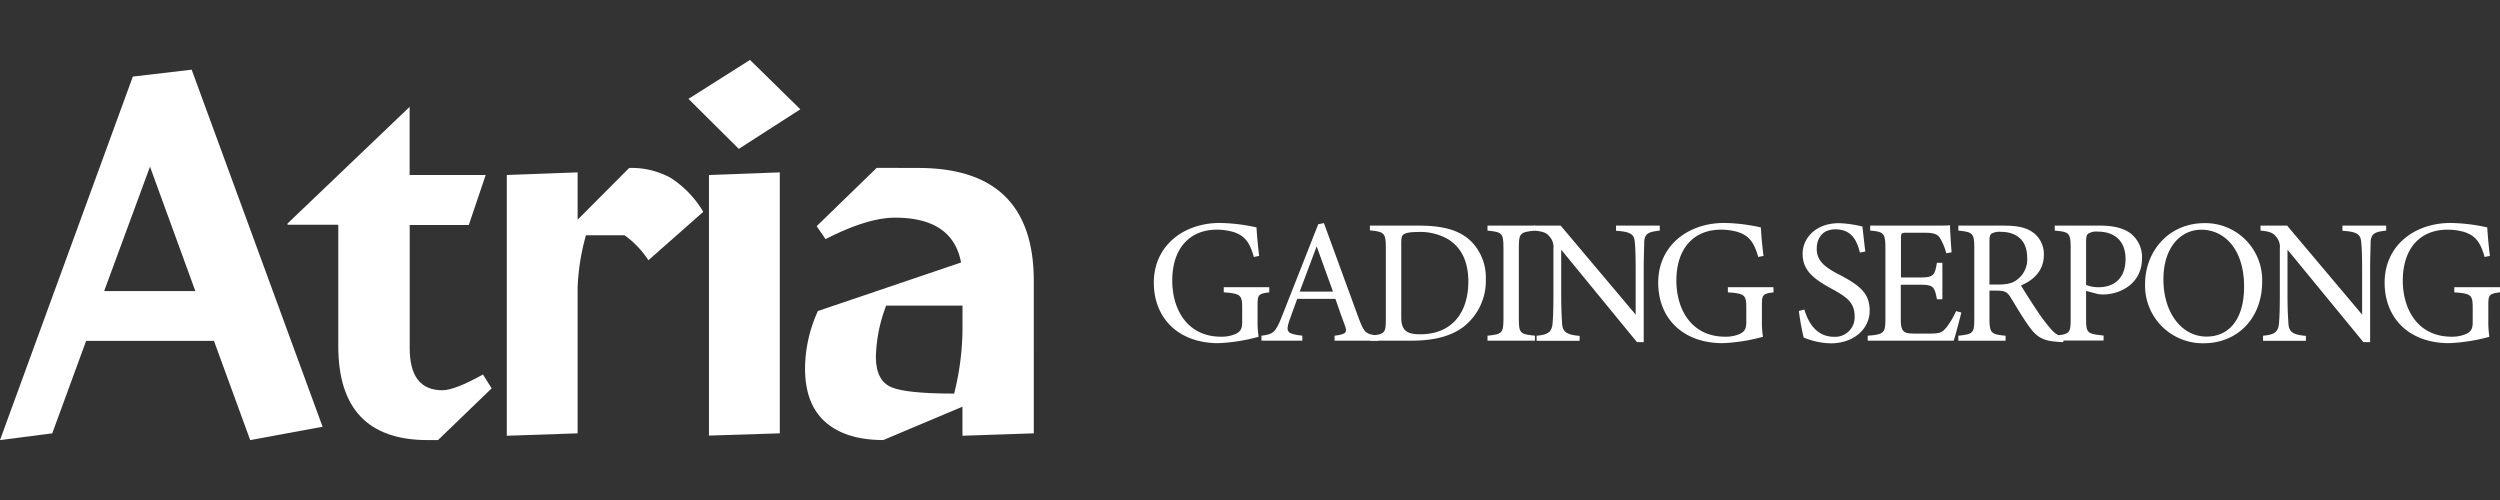 <svg id="Layer_1" data-name="Layer 1" xmlns="http://www.w3.org/2000/svg" viewBox="0 0 600 120"><rect x="0" y="0" width="600" height="120" fill="#333333" stroke="none"/><defs><style>.cls-1{fill:#fff;}</style></defs><title>atria-v-light</title><path class="cls-1" d="M60.05,105.62l-8.7-23.81H20.67L12.54,104,0,105.62,31.88,18.38,46,16.72l31.42,85.7ZM25,69.85H46.88L36,40Z"/><path class="cls-1" d="M115.91,89.88,118,93.2l-12.88,12.42h-2.47q-21.47,0-21.46-22.55V53.93H69v-.28l29.31-28V42h18.26l-4.06,12H98.33V83.58q0,10.08,7.85,10.08Q109.09,93.66,115.91,89.88Z"/><path class="cls-1" d="M151,40.31a19.5,19.5,0,0,1,10,2.4,24.41,24.41,0,0,1,7.78,8.13L155.62,62.46a22.55,22.55,0,0,0-5.72-6h-9.27a53.48,53.48,0,0,0-2,12.53V104l-17,.58V42l17-.63V52.73Z"/><path class="cls-1" d="M177.31,35.73l-12.08-12L180,14.38l12.08,11.85Zm-7.16,68.81V42l17-.63V104Z"/><path class="cls-1" d="M220.4,40.31q27.65,0,27.71,27V104l-17.12.58V97.61l-19,8q-8.94,0-13.86-4.29t-4.92-12.94a33.53,33.53,0,0,1,3.09-13.74L230.65,63q-2-10.76-15.86-10.76-6.58,0-16.66,5.15L196,54.28l14.42-14ZM229,94.46a65.88,65.88,0,0,0,2-15V73.34H212.68a36.92,36.92,0,0,0-2.47,12.19c0,3.82,1.2,6.26,3.58,7.33S221.24,94.46,229,94.46Z"/><path class="cls-1" d="M304.62,70.16c-2.63.34-2.8.6-2.8,3.1v3.57a23.64,23.64,0,0,0,.25,4,43.46,43.46,0,0,1-9.64,1.53c-9.64,0-15.51-6-15.51-14.53,0-9,7.31-14.32,15.81-14.32a42.72,42.72,0,0,1,8.83,1.07c.09,1.57.3,4.16.64,6.84l-1.28.25c-1-3.61-2.25-5.14-4.92-6a14.33,14.33,0,0,0-3.95-.55c-6.5,0-10.71,4.46-10.71,12.23,0,6.75,3.49,13.46,11.73,13.46a8.43,8.43,0,0,0,3.61-.72c.89-.51,1.44-1,1.44-2.72V73.9c0-3.1-.34-3.44-4.42-3.74V68.93h10.92Z"/><path class="cls-1" d="M320.29,81.76V80.57c2.76-.34,3.1-.77,2.51-2.38s-1.41-3.78-2.3-6.46h-9.17c-.68,1.92-1.32,3.57-1.92,5.31-.93,2.76-.34,3.1,3.15,3.53v1.19h-9.81V80.57c2.67-.34,3.35-.64,4.84-4.46l8.79-22.3,1.36-.26c2.68,7.27,5.61,15.3,8.28,22.64,1.36,3.7,1.74,4,4.76,4.38v1.19ZM316,59.12c-1.36,3.65-2.8,7.52-4.08,10.87h8Z"/><path class="cls-1" d="M340.59,54.15c6,0,9.77,1.19,12.4,3.69a12.31,12.31,0,0,1,3.61,9.09,14,14,0,0,1-5.31,11.47c-3.23,2.42-7.35,3.36-12.57,3.36h-9.94V80.57c3.65-.34,3.82-.64,3.82-4.12v-17c0-3.65-.51-3.82-3.82-4.16V54.15Zm-4.29,22c0,3.19,1.36,4.08,4.54,4.08,7.65,0,11.56-5.23,11.56-12.66,0-4.63-1.57-8.16-4.93-10.2a13.45,13.45,0,0,0-7.26-1.69c-1.91,0-2.93.25-3.36.59s-.55.72-.55,2.38Z"/><path class="cls-1" d="M357,81.76V80.57c3.49-.38,3.83-.55,3.83-4.16V59.54c0-3.65-.34-3.82-3.83-4.2V54.15h11.39v1.19c-3.53.38-3.87.55-3.87,4.2V76.41c0,3.65.34,3.78,3.87,4.16v1.19Z"/><path class="cls-1" d="M398.35,55.34c-2.72.3-3.61.72-3.74,2.67,0,1.36-.12,3.15-.12,7.1v17h-1.62L374.69,59.93V70.55c0,3.82.13,5.73.21,7,.09,2.17,1.15,2.8,4.21,3.06v1.19H368.79V80.57c2.63-.21,3.65-.85,3.82-2.93.13-1.36.21-3.27.21-7.14V59.67a3.67,3.67,0,0,0-.85-2.8c-.8-1.06-1.7-1.32-3.78-1.53V54.15h6.37l18,21.36V65.11c0-4-.08-5.78-.21-7-.12-1.92-1.1-2.51-4.5-2.72V54.15h10.49Z"/><path class="cls-1" d="M425.66,70.16c-2.63.34-2.8.6-2.8,3.1v3.57a23.64,23.64,0,0,0,.25,4,43.46,43.46,0,0,1-9.64,1.53c-9.64,0-15.5-6-15.5-14.53,0-9,7.3-14.32,15.8-14.32a42.61,42.61,0,0,1,8.83,1.07c.09,1.57.3,4.16.64,6.84l-1.27.25c-1-3.61-2.26-5.14-4.93-6a14.33,14.33,0,0,0-4-.55c-6.5,0-10.71,4.46-10.71,12.23,0,6.75,3.49,13.46,11.73,13.46a8.43,8.43,0,0,0,3.61-.72c.89-.51,1.44-1,1.44-2.72V73.9c0-3.1-.34-3.44-4.42-3.74V68.93h10.92Z"/><path class="cls-1" d="M446.38,60.61c-.72-2.81-1.91-5.57-5.9-5.57-3.31,0-4.46,2.42-4.46,4.63,0,2.93,1.87,4.42,5.39,6.24,5.1,2.64,7.31,4.59,7.31,8.63,0,4.46-3.87,7.86-9.35,7.86A17.69,17.69,0,0,1,432.88,81a58.15,58.15,0,0,1-1.15-6.37l1.32-.34c.85,2.85,2.71,6.54,7.13,6.54a4.67,4.67,0,0,0,4.93-4.88c0-3.27-1.74-4.59-5.48-6.63-4.46-2.42-7-4.46-7-8.41,0-3.78,3.15-7.35,8.75-7.35a27.14,27.14,0,0,1,5.61.81c.17,1.53.34,3.23.68,6Z"/><path class="cls-1" d="M470.72,75c-.26,1.11-1.4,5.48-1.83,6.76H448.25V80.57c3.95-.3,4.25-.68,4.25-4.16V59.63c0-3.78-.47-4-3.66-4.29V54.15h13c4,0,5.65,0,6.16-.09,0,1.07.21,4.25.38,6.5l-1.27.22a13.78,13.78,0,0,0-1.28-3.23c-.67-1.41-1.65-1.7-4.2-1.7h-4c-1.31,0-1.4.12-1.4,1.36v9.38h4.72c3.18,0,3.4-.63,3.91-3.52h1.31v8.75h-1.31c-.56-3.06-.9-3.48-4-3.48h-4.67v8.45c0,3,.94,3.23,3.06,3.27h3.95c2.59,0,3-.38,3.95-1.49a18.32,18.32,0,0,0,2.3-3.9Z"/><path class="cls-1" d="M495.18,82.1c-.55,0-1,0-1.57-.09-3.1-.21-4.76-1-6.62-3.65-1.58-2.17-3.11-4.84-4.46-7-.85-1.36-1.41-1.61-3.57-1.61h-1.49v6.67c0,3.61.47,3.82,3.87,4.16v1.19H470V80.57c3.53-.38,3.83-.55,3.83-4.16V59.46c0-3.61-.47-3.74-3.83-4.12V54.15h10.84c3.1,0,5.18.38,6.79,1.44a6.36,6.36,0,0,1,2.89,5.61c0,3.65-2.34,6-5.48,7.31.77,1.31,2.59,4.16,3.87,6.07A39.54,39.54,0,0,0,492.25,79a6.15,6.15,0,0,0,3.1,2ZM479.51,68.29c2.21,0,3.61-.34,4.67-1.23a6,6,0,0,0,2.34-5.22c0-4.55-3-6.2-6.29-6.2a4,4,0,0,0-2.25.42c-.38.3-.51.72-.51,1.83v10.4Z"/><path class="cls-1" d="M504.1,54.15c3,0,5.44.55,7.18,1.82a7.19,7.19,0,0,1,2.8,6c0,6.2-5.31,8.7-9.34,8.7a8,8,0,0,1-1.15-.08l-2.93-.77v6.63c0,3.57.3,3.65,4.2,4.08v1.19H493.14V80.57c3.65-.38,3.82-.64,3.82-4.16V59.54c0-3.78-.46-3.86-3.82-4.2V54.15Zm-3.44,14.23a7.82,7.82,0,0,0,3.1.55c2.85,0,6.37-1.44,6.37-6.8,0-4.67-3.06-6.54-6.62-6.54a3.82,3.82,0,0,0-2.38.51c-.34.3-.47.81-.47,2Z"/><path class="cls-1" d="M529.16,53.55a13.66,13.66,0,0,1,13.76,14c0,9.13-6.2,14.83-14,14.83a13.83,13.83,0,0,1-14.1-14.19C514.8,60.61,520.2,53.55,529.16,53.55Zm-.85,1.58c-4.76,0-9.09,4-9.09,11.93s4.33,13.72,10.36,13.72c5.14,0,9-3.82,9-12C538.59,59.84,533.87,55.13,528.31,55.13Z"/><path class="cls-1" d="M572.69,55.34c-2.72.3-3.61.72-3.74,2.67,0,1.36-.12,3.15-.12,7.1v17h-1.62L549,59.93V70.55c0,3.82.13,5.73.22,7,.08,2.17,1.14,2.8,4.2,3.06v1.19H543.13V80.57c2.63-.21,3.65-.85,3.82-2.93.13-1.36.21-3.27.21-7.14V59.67a3.67,3.67,0,0,0-.85-2.8c-.8-1.06-1.7-1.32-3.78-1.53V54.15h6.38l18,21.36V65.11c0-4-.09-5.78-.22-7-.13-1.92-1.1-2.51-4.5-2.72V54.15h10.49Z"/><path class="cls-1" d="M600,70.16c-2.63.34-2.8.6-2.8,3.1v3.57a23.64,23.64,0,0,0,.25,4,43.46,43.46,0,0,1-9.64,1.53c-9.64,0-15.5-6-15.5-14.53,0-9,7.3-14.32,15.8-14.32a42.72,42.72,0,0,1,8.83,1.07c.09,1.57.3,4.16.64,6.84l-1.28.25c-1-3.61-2.25-5.14-4.92-6a14.33,14.33,0,0,0-4-.55c-6.5,0-10.71,4.46-10.71,12.23,0,6.75,3.49,13.46,11.73,13.46a8.43,8.43,0,0,0,3.61-.72c.89-.51,1.44-1,1.44-2.72V73.9c0-3.1-.34-3.44-4.42-3.74V68.93H600Z"/></svg>